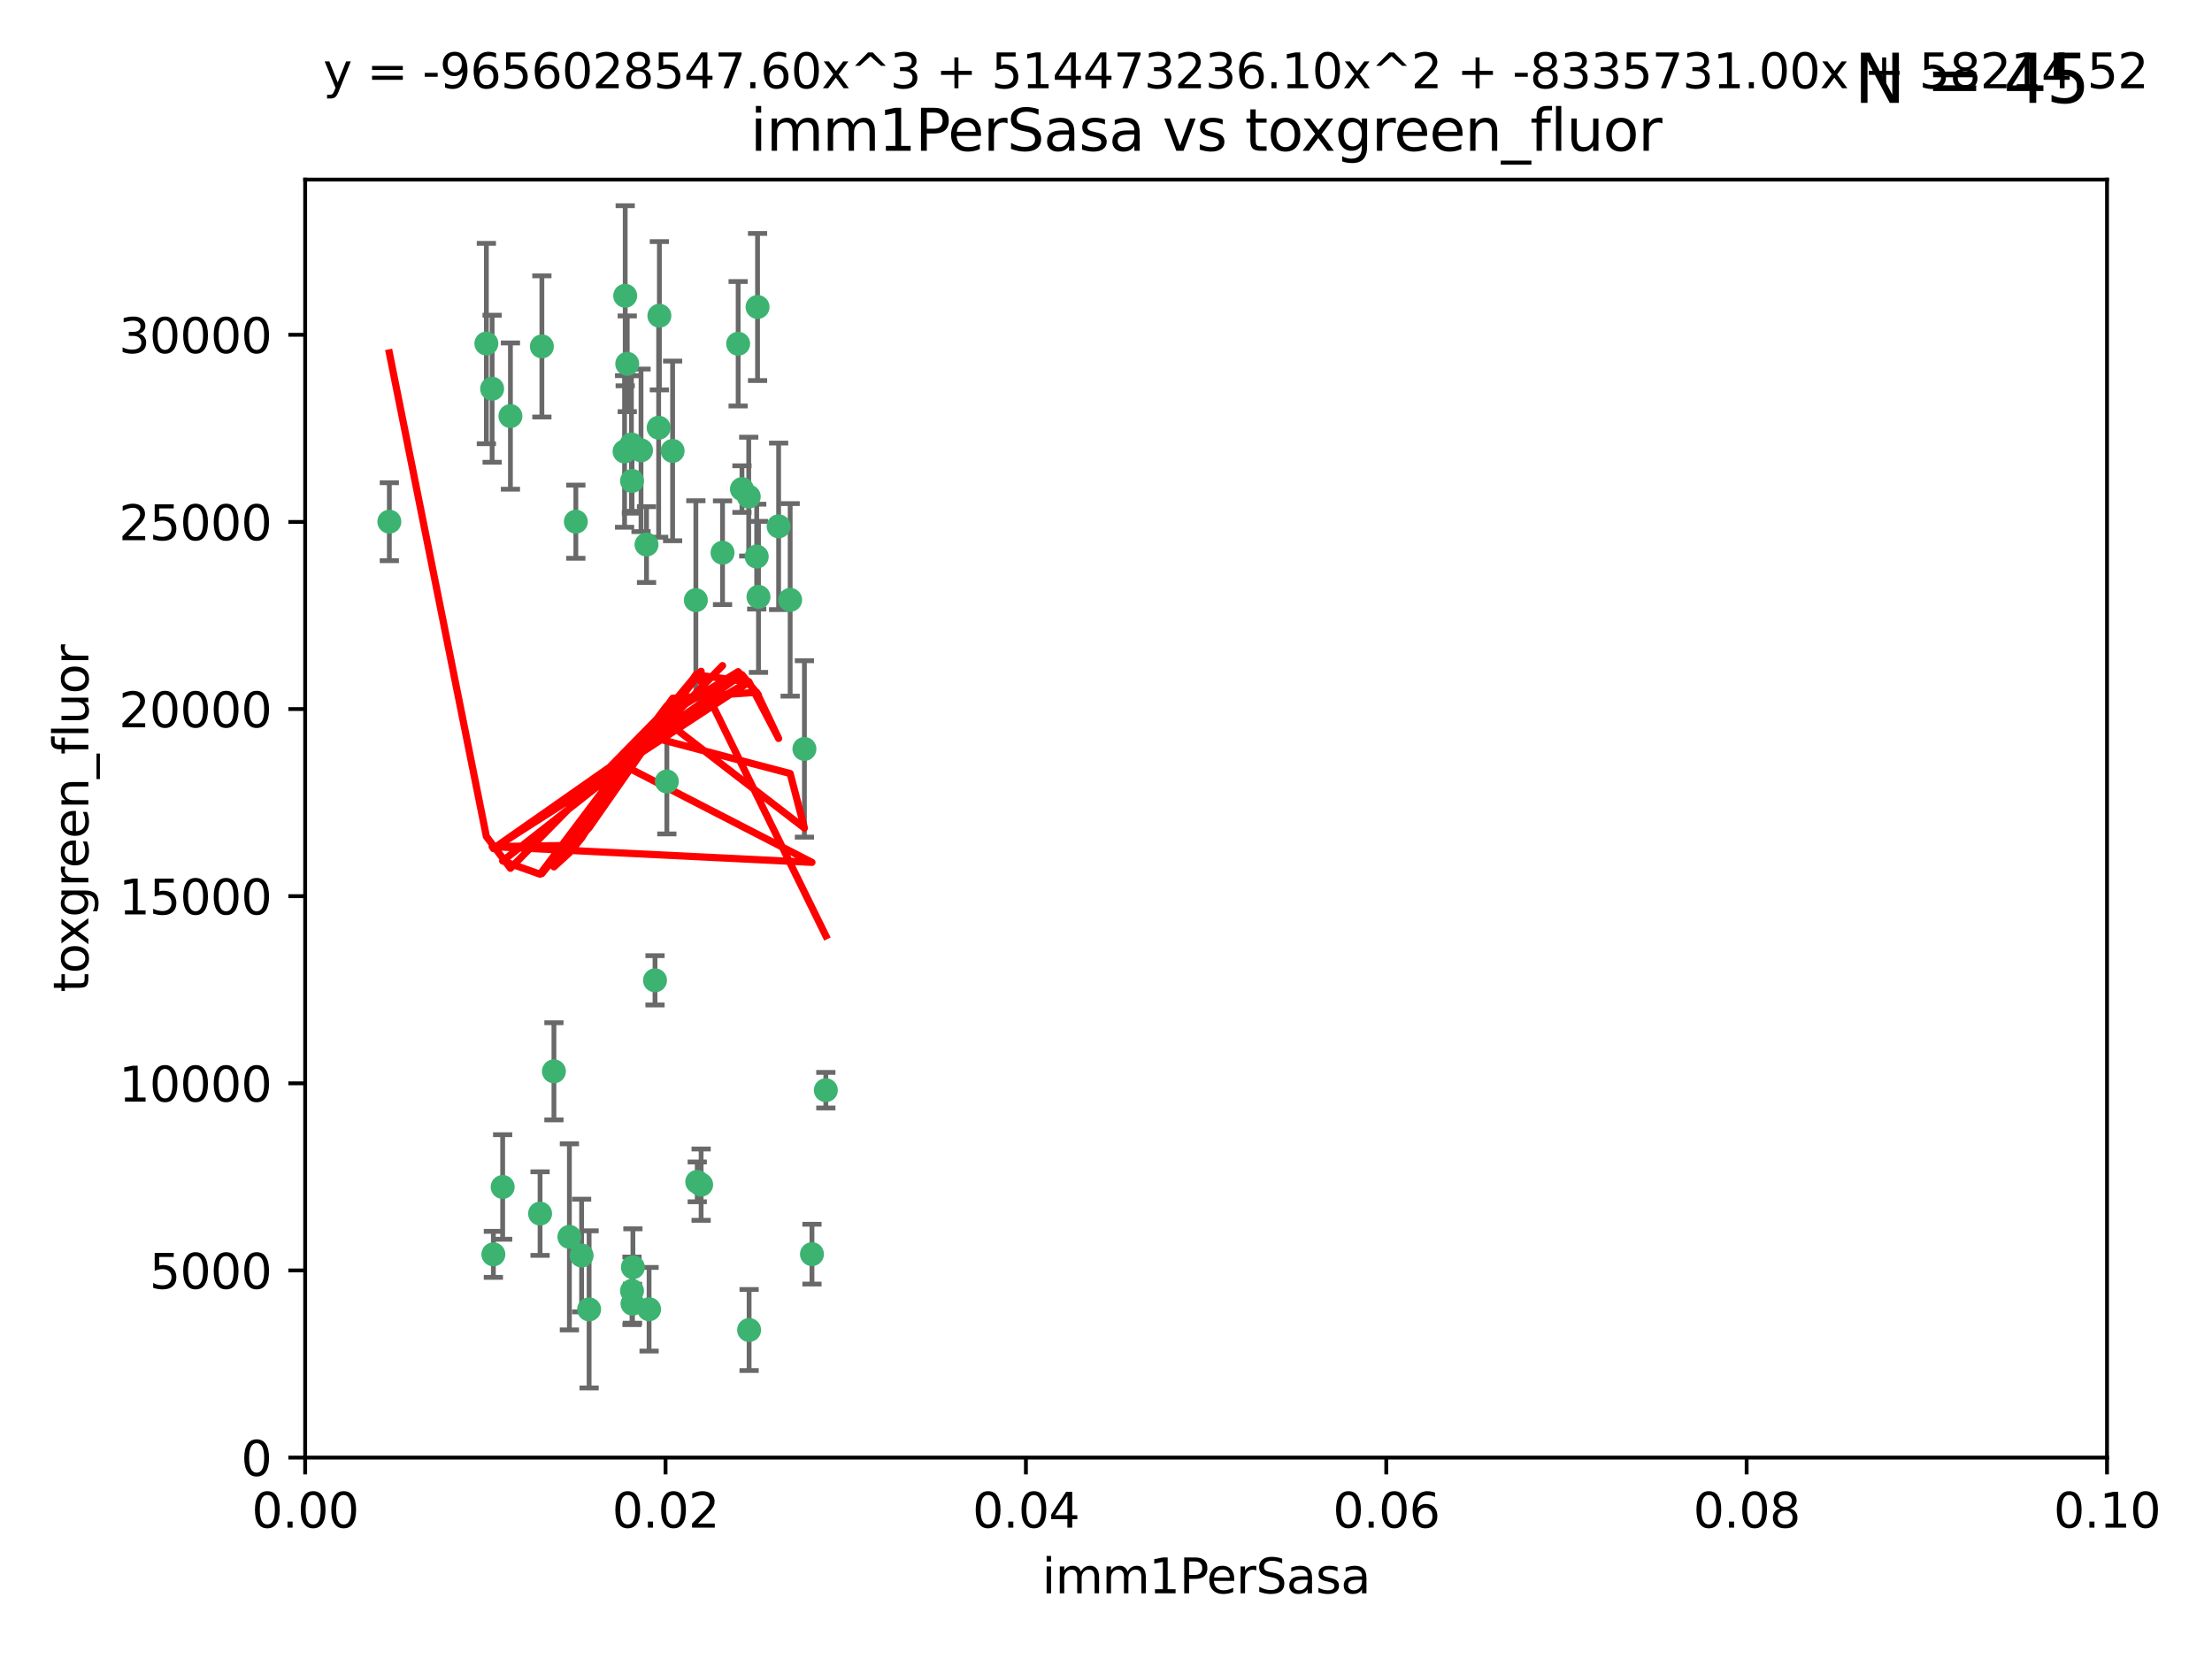 <?xml version="1.0" encoding="utf-8" standalone="no"?>
<!DOCTYPE svg PUBLIC "-//W3C//DTD SVG 1.1//EN"
  "http://www.w3.org/Graphics/SVG/1.1/DTD/svg11.dtd">
<svg xmlns:xlink="http://www.w3.org/1999/xlink" width="460.8pt" height="345.6pt" viewBox="0 0 460.8 345.6" xmlns="http://www.w3.org/2000/svg" version="1.1">
 <defs>
  <style type="text/css">*{stroke-linejoin: round; stroke-linecap: butt}</style>
 </defs>
 <g id="figure_1">
  <g id="patch_1">
   <path d="M 0 345.6 
L 460.8 345.6 
L 460.8 0 
L 0 0 
z
" style="fill: #ffffff"/>
  </g>
  <g id="axes_1">
   <g id="patch_2">
    <path d="M 63.571 303.64 
L 438.93 303.64 
L 438.93 37.411 
L 63.571 37.411 
z
" style="fill: #ffffff"/>
   </g>
   <g id="PathCollection_1">
    <defs>
     <path id="mc509706e00" d="M 0 1.118 
C 0.297 1.118 0.581 1 0.791 0.791 
C 1 0.581 1.118 0.297 1.118 0 
C 1.118 -0.297 1 -0.581 0.791 -0.791 
C 0.581 -1 0.297 -1.118 0 -1.118 
C -0.297 -1.118 -0.581 -1 -0.791 -0.791 
C -1 -0.581 -1.118 -0.297 -1.118 0 
C -1.118 0.297 -1 0.581 -0.791 0.791 
C -0.581 1 -0.297 1.118 0 1.118 
z
" style="stroke: #3cb371"/>
    </defs>
    <g clip-path="url(#pdea3bc3c96)">
     <use xlink:href="#mc509706e00" x="81.107" y="108.677" style="fill: #3cb371; stroke: #3cb371"/>
     <use xlink:href="#mc509706e00" x="101.319" y="71.562" style="fill: #3cb371; stroke: #3cb371"/>
     <use xlink:href="#mc509706e00" x="106.332" y="86.676" style="fill: #3cb371; stroke: #3cb371"/>
     <use xlink:href="#mc509706e00" x="137.211" y="89.097" style="fill: #3cb371; stroke: #3cb371"/>
     <use xlink:href="#mc509706e00" x="119.957" y="108.676" style="fill: #3cb371; stroke: #3cb371"/>
     <use xlink:href="#mc509706e00" x="102.518" y="80.98" style="fill: #3cb371; stroke: #3cb371"/>
     <use xlink:href="#mc509706e00" x="169.147" y="261.259" style="fill: #3cb371; stroke: #3cb371"/>
     <use xlink:href="#mc509706e00" x="130.666" y="75.786" style="fill: #3cb371; stroke: #3cb371"/>
     <use xlink:href="#mc509706e00" x="112.885" y="72.167" style="fill: #3cb371; stroke: #3cb371"/>
     <use xlink:href="#mc509706e00" x="130.11" y="94.046" style="fill: #3cb371; stroke: #3cb371"/>
     <use xlink:href="#mc509706e00" x="137.361" y="65.773" style="fill: #3cb371; stroke: #3cb371"/>
     <use xlink:href="#mc509706e00" x="167.576" y="156.019" style="fill: #3cb371; stroke: #3cb371"/>
     <use xlink:href="#mc509706e00" x="164.607" y="124.965" style="fill: #3cb371; stroke: #3cb371"/>
     <use xlink:href="#mc509706e00" x="134.683" y="113.441" style="fill: #3cb371; stroke: #3cb371"/>
     <use xlink:href="#mc509706e00" x="140.118" y="93.933" style="fill: #3cb371; stroke: #3cb371"/>
     <use xlink:href="#mc509706e00" x="157.637" y="115.953" style="fill: #3cb371; stroke: #3cb371"/>
     <use xlink:href="#mc509706e00" x="162.201" y="109.646" style="fill: #3cb371; stroke: #3cb371"/>
     <use xlink:href="#mc509706e00" x="155.975" y="103.453" style="fill: #3cb371; stroke: #3cb371"/>
     <use xlink:href="#mc509706e00" x="133.537" y="93.812" style="fill: #3cb371; stroke: #3cb371"/>
     <use xlink:href="#mc509706e00" x="131.665" y="100.184" style="fill: #3cb371; stroke: #3cb371"/>
     <use xlink:href="#mc509706e00" x="131.536" y="92.588" style="fill: #3cb371; stroke: #3cb371"/>
     <use xlink:href="#mc509706e00" x="102.779" y="261.303" style="fill: #3cb371; stroke: #3cb371"/>
     <use xlink:href="#mc509706e00" x="154.563" y="101.886" style="fill: #3cb371; stroke: #3cb371"/>
     <use xlink:href="#mc509706e00" x="158.007" y="124.337" style="fill: #3cb371; stroke: #3cb371"/>
     <use xlink:href="#mc509706e00" x="157.812" y="63.953" style="fill: #3cb371; stroke: #3cb371"/>
     <use xlink:href="#mc509706e00" x="153.769" y="71.61" style="fill: #3cb371; stroke: #3cb371"/>
     <use xlink:href="#mc509706e00" x="136.451" y="204.22" style="fill: #3cb371; stroke: #3cb371"/>
     <use xlink:href="#mc509706e00" x="146.058" y="246.787" style="fill: #3cb371; stroke: #3cb371"/>
     <use xlink:href="#mc509706e00" x="130.241" y="61.614" style="fill: #3cb371; stroke: #3cb371"/>
     <use xlink:href="#mc509706e00" x="138.918" y="162.792" style="fill: #3cb371; stroke: #3cb371"/>
     <use xlink:href="#mc509706e00" x="112.506" y="252.814" style="fill: #3cb371; stroke: #3cb371"/>
     <use xlink:href="#mc509706e00" x="104.714" y="247.267" style="fill: #3cb371; stroke: #3cb371"/>
     <use xlink:href="#mc509706e00" x="131.656" y="268.906" style="fill: #3cb371; stroke: #3cb371"/>
     <use xlink:href="#mc509706e00" x="131.847" y="263.993" style="fill: #3cb371; stroke: #3cb371"/>
     <use xlink:href="#mc509706e00" x="150.516" y="115.142" style="fill: #3cb371; stroke: #3cb371"/>
     <use xlink:href="#mc509706e00" x="131.762" y="271.584" style="fill: #3cb371; stroke: #3cb371"/>
     <use xlink:href="#mc509706e00" x="156.053" y="277.063" style="fill: #3cb371; stroke: #3cb371"/>
     <use xlink:href="#mc509706e00" x="144.959" y="125.024" style="fill: #3cb371; stroke: #3cb371"/>
     <use xlink:href="#mc509706e00" x="122.722" y="272.768" style="fill: #3cb371; stroke: #3cb371"/>
     <use xlink:href="#mc509706e00" x="115.394" y="223.176" style="fill: #3cb371; stroke: #3cb371"/>
     <use xlink:href="#mc509706e00" x="118.616" y="257.661" style="fill: #3cb371; stroke: #3cb371"/>
     <use xlink:href="#mc509706e00" x="121.161" y="261.551" style="fill: #3cb371; stroke: #3cb371"/>
     <use xlink:href="#mc509706e00" x="135.215" y="272.741" style="fill: #3cb371; stroke: #3cb371"/>
     <use xlink:href="#mc509706e00" x="145.249" y="246.204" style="fill: #3cb371; stroke: #3cb371"/>
     <use xlink:href="#mc509706e00" x="172.037" y="227.107" style="fill: #3cb371; stroke: #3cb371"/>
    </g>
   </g>
   <g id="matplotlib.axis_1">
    <g id="xtick_1">
     <g id="line2d_1">
      <defs>
       <path id="m3b7007a8bf" d="M 0 0 
L 0 3.5 
" style="stroke: #000000; stroke-width: 0.8"/>
      </defs>
      <g>
       <use xlink:href="#m3b7007a8bf" x="63.571" y="303.64" style="stroke: #000000; stroke-width: 0.8"/>
      </g>
     </g>
     <g id="text_1">
      <!-- 0.00 -->
      <g transform="translate(52.438 318.238)scale(0.1 -0.1)">
       <defs>
        <path id="DejaVuSans-30" d="M 2034 4250 
Q 1547 4250 1301 3770 
Q 1056 3291 1056 2328 
Q 1056 1369 1301 889 
Q 1547 409 2034 409 
Q 2525 409 2770 889 
Q 3016 1369 3016 2328 
Q 3016 3291 2770 3770 
Q 2525 4250 2034 4250 
z
M 2034 4750 
Q 2819 4750 3233 4129 
Q 3647 3509 3647 2328 
Q 3647 1150 3233 529 
Q 2819 -91 2034 -91 
Q 1250 -91 836 529 
Q 422 1150 422 2328 
Q 422 3509 836 4129 
Q 1250 4750 2034 4750 
z
" transform="scale(0.016)"/>
        <path id="DejaVuSans-2e" d="M 684 794 
L 1344 794 
L 1344 0 
L 684 0 
L 684 794 
z
" transform="scale(0.016)"/>
       </defs>
       <use xlink:href="#DejaVuSans-30"/>
       <use xlink:href="#DejaVuSans-2e" x="63.623"/>
       <use xlink:href="#DejaVuSans-30" x="95.41"/>
       <use xlink:href="#DejaVuSans-30" x="159.033"/>
      </g>
     </g>
    </g>
    <g id="xtick_2">
     <g id="line2d_2">
      <g>
       <use xlink:href="#m3b7007a8bf" x="138.643" y="303.64" style="stroke: #000000; stroke-width: 0.8"/>
      </g>
     </g>
     <g id="text_2">
      <!-- 0.02 -->
      <g transform="translate(127.51 318.238)scale(0.1 -0.1)">
       <defs>
        <path id="DejaVuSans-32" d="M 1228 531 
L 3431 531 
L 3431 0 
L 469 0 
L 469 531 
Q 828 903 1448 1529 
Q 2069 2156 2228 2338 
Q 2531 2678 2651 2914 
Q 2772 3150 2772 3378 
Q 2772 3750 2511 3984 
Q 2250 4219 1831 4219 
Q 1534 4219 1204 4116 
Q 875 4013 500 3803 
L 500 4441 
Q 881 4594 1212 4672 
Q 1544 4750 1819 4750 
Q 2544 4750 2975 4387 
Q 3406 4025 3406 3419 
Q 3406 3131 3298 2873 
Q 3191 2616 2906 2266 
Q 2828 2175 2409 1742 
Q 1991 1309 1228 531 
z
" transform="scale(0.016)"/>
       </defs>
       <use xlink:href="#DejaVuSans-30"/>
       <use xlink:href="#DejaVuSans-2e" x="63.623"/>
       <use xlink:href="#DejaVuSans-30" x="95.41"/>
       <use xlink:href="#DejaVuSans-32" x="159.033"/>
      </g>
     </g>
    </g>
    <g id="xtick_3">
     <g id="line2d_3">
      <g>
       <use xlink:href="#m3b7007a8bf" x="213.715" y="303.64" style="stroke: #000000; stroke-width: 0.8"/>
      </g>
     </g>
     <g id="text_3">
      <!-- 0.04 -->
      <g transform="translate(202.582 318.238)scale(0.1 -0.1)">
       <defs>
        <path id="DejaVuSans-34" d="M 2419 4116 
L 825 1625 
L 2419 1625 
L 2419 4116 
z
M 2253 4666 
L 3047 4666 
L 3047 1625 
L 3713 1625 
L 3713 1100 
L 3047 1100 
L 3047 0 
L 2419 0 
L 2419 1100 
L 313 1100 
L 313 1709 
L 2253 4666 
z
" transform="scale(0.016)"/>
       </defs>
       <use xlink:href="#DejaVuSans-30"/>
       <use xlink:href="#DejaVuSans-2e" x="63.623"/>
       <use xlink:href="#DejaVuSans-30" x="95.41"/>
       <use xlink:href="#DejaVuSans-34" x="159.033"/>
      </g>
     </g>
    </g>
    <g id="xtick_4">
     <g id="line2d_4">
      <g>
       <use xlink:href="#m3b7007a8bf" x="288.786" y="303.64" style="stroke: #000000; stroke-width: 0.8"/>
      </g>
     </g>
     <g id="text_4">
      <!-- 0.06 -->
      <g transform="translate(277.654 318.238)scale(0.1 -0.1)">
       <defs>
        <path id="DejaVuSans-36" d="M 2113 2584 
Q 1688 2584 1439 2293 
Q 1191 2003 1191 1497 
Q 1191 994 1439 701 
Q 1688 409 2113 409 
Q 2538 409 2786 701 
Q 3034 994 3034 1497 
Q 3034 2003 2786 2293 
Q 2538 2584 2113 2584 
z
M 3366 4563 
L 3366 3988 
Q 3128 4100 2886 4159 
Q 2644 4219 2406 4219 
Q 1781 4219 1451 3797 
Q 1122 3375 1075 2522 
Q 1259 2794 1537 2939 
Q 1816 3084 2150 3084 
Q 2853 3084 3261 2657 
Q 3669 2231 3669 1497 
Q 3669 778 3244 343 
Q 2819 -91 2113 -91 
Q 1303 -91 875 529 
Q 447 1150 447 2328 
Q 447 3434 972 4092 
Q 1497 4750 2381 4750 
Q 2619 4750 2861 4703 
Q 3103 4656 3366 4563 
z
" transform="scale(0.016)"/>
       </defs>
       <use xlink:href="#DejaVuSans-30"/>
       <use xlink:href="#DejaVuSans-2e" x="63.623"/>
       <use xlink:href="#DejaVuSans-30" x="95.41"/>
       <use xlink:href="#DejaVuSans-36" x="159.033"/>
      </g>
     </g>
    </g>
    <g id="xtick_5">
     <g id="line2d_5">
      <g>
       <use xlink:href="#m3b7007a8bf" x="363.858" y="303.64" style="stroke: #000000; stroke-width: 0.8"/>
      </g>
     </g>
     <g id="text_5">
      <!-- 0.08 -->
      <g transform="translate(352.725 318.238)scale(0.1 -0.1)">
       <defs>
        <path id="DejaVuSans-38" d="M 2034 2216 
Q 1584 2216 1326 1975 
Q 1069 1734 1069 1313 
Q 1069 891 1326 650 
Q 1584 409 2034 409 
Q 2484 409 2743 651 
Q 3003 894 3003 1313 
Q 3003 1734 2745 1975 
Q 2488 2216 2034 2216 
z
M 1403 2484 
Q 997 2584 770 2862 
Q 544 3141 544 3541 
Q 544 4100 942 4425 
Q 1341 4750 2034 4750 
Q 2731 4750 3128 4425 
Q 3525 4100 3525 3541 
Q 3525 3141 3298 2862 
Q 3072 2584 2669 2484 
Q 3125 2378 3379 2068 
Q 3634 1759 3634 1313 
Q 3634 634 3220 271 
Q 2806 -91 2034 -91 
Q 1263 -91 848 271 
Q 434 634 434 1313 
Q 434 1759 690 2068 
Q 947 2378 1403 2484 
z
M 1172 3481 
Q 1172 3119 1398 2916 
Q 1625 2713 2034 2713 
Q 2441 2713 2670 2916 
Q 2900 3119 2900 3481 
Q 2900 3844 2670 4047 
Q 2441 4250 2034 4250 
Q 1625 4250 1398 4047 
Q 1172 3844 1172 3481 
z
" transform="scale(0.016)"/>
       </defs>
       <use xlink:href="#DejaVuSans-30"/>
       <use xlink:href="#DejaVuSans-2e" x="63.623"/>
       <use xlink:href="#DejaVuSans-30" x="95.41"/>
       <use xlink:href="#DejaVuSans-38" x="159.033"/>
      </g>
     </g>
    </g>
    <g id="xtick_6">
     <g id="line2d_6">
      <g>
       <use xlink:href="#m3b7007a8bf" x="438.93" y="303.64" style="stroke: #000000; stroke-width: 0.8"/>
      </g>
     </g>
     <g id="text_6">
      <!-- 0.10 -->
      <g transform="translate(427.797 318.238)scale(0.1 -0.1)">
       <defs>
        <path id="DejaVuSans-31" d="M 794 531 
L 1825 531 
L 1825 4091 
L 703 3866 
L 703 4441 
L 1819 4666 
L 2450 4666 
L 2450 531 
L 3481 531 
L 3481 0 
L 794 0 
L 794 531 
z
" transform="scale(0.016)"/>
       </defs>
       <use xlink:href="#DejaVuSans-30"/>
       <use xlink:href="#DejaVuSans-2e" x="63.623"/>
       <use xlink:href="#DejaVuSans-31" x="95.41"/>
       <use xlink:href="#DejaVuSans-30" x="159.033"/>
      </g>
     </g>
    </g>
    <g id="text_7">
     <!-- imm1PerSasa -->
     <g transform="translate(217.067 331.917)scale(0.1 -0.1)">
      <defs>
       <path id="DejaVuSans-69" d="M 603 3500 
L 1178 3500 
L 1178 0 
L 603 0 
L 603 3500 
z
M 603 4863 
L 1178 4863 
L 1178 4134 
L 603 4134 
L 603 4863 
z
" transform="scale(0.016)"/>
       <path id="DejaVuSans-6d" d="M 3328 2828 
Q 3544 3216 3844 3400 
Q 4144 3584 4550 3584 
Q 5097 3584 5394 3201 
Q 5691 2819 5691 2113 
L 5691 0 
L 5113 0 
L 5113 2094 
Q 5113 2597 4934 2840 
Q 4756 3084 4391 3084 
Q 3944 3084 3684 2787 
Q 3425 2491 3425 1978 
L 3425 0 
L 2847 0 
L 2847 2094 
Q 2847 2600 2669 2842 
Q 2491 3084 2119 3084 
Q 1678 3084 1418 2786 
Q 1159 2488 1159 1978 
L 1159 0 
L 581 0 
L 581 3500 
L 1159 3500 
L 1159 2956 
Q 1356 3278 1631 3431 
Q 1906 3584 2284 3584 
Q 2666 3584 2933 3390 
Q 3200 3197 3328 2828 
z
" transform="scale(0.016)"/>
       <path id="DejaVuSans-50" d="M 1259 4147 
L 1259 2394 
L 2053 2394 
Q 2494 2394 2734 2622 
Q 2975 2850 2975 3272 
Q 2975 3691 2734 3919 
Q 2494 4147 2053 4147 
L 1259 4147 
z
M 628 4666 
L 2053 4666 
Q 2838 4666 3239 4311 
Q 3641 3956 3641 3272 
Q 3641 2581 3239 2228 
Q 2838 1875 2053 1875 
L 1259 1875 
L 1259 0 
L 628 0 
L 628 4666 
z
" transform="scale(0.016)"/>
       <path id="DejaVuSans-65" d="M 3597 1894 
L 3597 1613 
L 953 1613 
Q 991 1019 1311 708 
Q 1631 397 2203 397 
Q 2534 397 2845 478 
Q 3156 559 3463 722 
L 3463 178 
Q 3153 47 2828 -22 
Q 2503 -91 2169 -91 
Q 1331 -91 842 396 
Q 353 884 353 1716 
Q 353 2575 817 3079 
Q 1281 3584 2069 3584 
Q 2775 3584 3186 3129 
Q 3597 2675 3597 1894 
z
M 3022 2063 
Q 3016 2534 2758 2815 
Q 2500 3097 2075 3097 
Q 1594 3097 1305 2825 
Q 1016 2553 972 2059 
L 3022 2063 
z
" transform="scale(0.016)"/>
       <path id="DejaVuSans-72" d="M 2631 2963 
Q 2534 3019 2420 3045 
Q 2306 3072 2169 3072 
Q 1681 3072 1420 2755 
Q 1159 2438 1159 1844 
L 1159 0 
L 581 0 
L 581 3500 
L 1159 3500 
L 1159 2956 
Q 1341 3275 1631 3429 
Q 1922 3584 2338 3584 
Q 2397 3584 2469 3576 
Q 2541 3569 2628 3553 
L 2631 2963 
z
" transform="scale(0.016)"/>
       <path id="DejaVuSans-53" d="M 3425 4513 
L 3425 3897 
Q 3066 4069 2747 4153 
Q 2428 4238 2131 4238 
Q 1616 4238 1336 4038 
Q 1056 3838 1056 3469 
Q 1056 3159 1242 3001 
Q 1428 2844 1947 2747 
L 2328 2669 
Q 3034 2534 3370 2195 
Q 3706 1856 3706 1288 
Q 3706 609 3251 259 
Q 2797 -91 1919 -91 
Q 1588 -91 1214 -16 
Q 841 59 441 206 
L 441 856 
Q 825 641 1194 531 
Q 1563 422 1919 422 
Q 2459 422 2753 634 
Q 3047 847 3047 1241 
Q 3047 1584 2836 1778 
Q 2625 1972 2144 2069 
L 1759 2144 
Q 1053 2284 737 2584 
Q 422 2884 422 3419 
Q 422 4038 858 4394 
Q 1294 4750 2059 4750 
Q 2388 4750 2728 4690 
Q 3069 4631 3425 4513 
z
" transform="scale(0.016)"/>
       <path id="DejaVuSans-61" d="M 2194 1759 
Q 1497 1759 1228 1600 
Q 959 1441 959 1056 
Q 959 750 1161 570 
Q 1363 391 1709 391 
Q 2188 391 2477 730 
Q 2766 1069 2766 1631 
L 2766 1759 
L 2194 1759 
z
M 3341 1997 
L 3341 0 
L 2766 0 
L 2766 531 
Q 2569 213 2275 61 
Q 1981 -91 1556 -91 
Q 1019 -91 701 211 
Q 384 513 384 1019 
Q 384 1609 779 1909 
Q 1175 2209 1959 2209 
L 2766 2209 
L 2766 2266 
Q 2766 2663 2505 2880 
Q 2244 3097 1772 3097 
Q 1472 3097 1187 3025 
Q 903 2953 641 2809 
L 641 3341 
Q 956 3463 1253 3523 
Q 1550 3584 1831 3584 
Q 2591 3584 2966 3190 
Q 3341 2797 3341 1997 
z
" transform="scale(0.016)"/>
       <path id="DejaVuSans-73" d="M 2834 3397 
L 2834 2853 
Q 2591 2978 2328 3040 
Q 2066 3103 1784 3103 
Q 1356 3103 1142 2972 
Q 928 2841 928 2578 
Q 928 2378 1081 2264 
Q 1234 2150 1697 2047 
L 1894 2003 
Q 2506 1872 2764 1633 
Q 3022 1394 3022 966 
Q 3022 478 2636 193 
Q 2250 -91 1575 -91 
Q 1294 -91 989 -36 
Q 684 19 347 128 
L 347 722 
Q 666 556 975 473 
Q 1284 391 1588 391 
Q 1994 391 2212 530 
Q 2431 669 2431 922 
Q 2431 1156 2273 1281 
Q 2116 1406 1581 1522 
L 1381 1569 
Q 847 1681 609 1914 
Q 372 2147 372 2553 
Q 372 3047 722 3315 
Q 1072 3584 1716 3584 
Q 2034 3584 2315 3537 
Q 2597 3491 2834 3397 
z
" transform="scale(0.016)"/>
      </defs>
      <use xlink:href="#DejaVuSans-69"/>
      <use xlink:href="#DejaVuSans-6d" x="27.783"/>
      <use xlink:href="#DejaVuSans-6d" x="125.195"/>
      <use xlink:href="#DejaVuSans-31" x="222.607"/>
      <use xlink:href="#DejaVuSans-50" x="286.23"/>
      <use xlink:href="#DejaVuSans-65" x="342.908"/>
      <use xlink:href="#DejaVuSans-72" x="404.432"/>
      <use xlink:href="#DejaVuSans-53" x="445.545"/>
      <use xlink:href="#DejaVuSans-61" x="509.021"/>
      <use xlink:href="#DejaVuSans-73" x="570.301"/>
      <use xlink:href="#DejaVuSans-61" x="622.4"/>
     </g>
    </g>
   </g>
   <g id="matplotlib.axis_2">
    <g id="ytick_1">
     <g id="line2d_7">
      <defs>
       <path id="m8b57cb78bd" d="M 0 0 
L -3.5 0 
" style="stroke: #000000; stroke-width: 0.8"/>
      </defs>
      <g>
       <use xlink:href="#m8b57cb78bd" x="63.571" y="303.64" style="stroke: #000000; stroke-width: 0.8"/>
      </g>
     </g>
     <g id="text_8">
      <!-- 0 -->
      <g transform="translate(50.209 307.439)scale(0.1 -0.1)">
       <use xlink:href="#DejaVuSans-30"/>
      </g>
     </g>
    </g>
    <g id="ytick_2">
     <g id="line2d_8">
      <g>
       <use xlink:href="#m8b57cb78bd" x="63.571" y="264.657" style="stroke: #000000; stroke-width: 0.8"/>
      </g>
     </g>
     <g id="text_9">
      <!-- 5000 -->
      <g transform="translate(31.121 268.457)scale(0.1 -0.1)">
       <defs>
        <path id="DejaVuSans-35" d="M 691 4666 
L 3169 4666 
L 3169 4134 
L 1269 4134 
L 1269 2991 
Q 1406 3038 1543 3061 
Q 1681 3084 1819 3084 
Q 2600 3084 3056 2656 
Q 3513 2228 3513 1497 
Q 3513 744 3044 326 
Q 2575 -91 1722 -91 
Q 1428 -91 1123 -41 
Q 819 9 494 109 
L 494 744 
Q 775 591 1075 516 
Q 1375 441 1709 441 
Q 2250 441 2565 725 
Q 2881 1009 2881 1497 
Q 2881 1984 2565 2268 
Q 2250 2553 1709 2553 
Q 1456 2553 1204 2497 
Q 953 2441 691 2322 
L 691 4666 
z
" transform="scale(0.016)"/>
       </defs>
       <use xlink:href="#DejaVuSans-35"/>
       <use xlink:href="#DejaVuSans-30" x="63.623"/>
       <use xlink:href="#DejaVuSans-30" x="127.246"/>
       <use xlink:href="#DejaVuSans-30" x="190.869"/>
      </g>
     </g>
    </g>
    <g id="ytick_3">
     <g id="line2d_9">
      <g>
       <use xlink:href="#m8b57cb78bd" x="63.571" y="225.675" style="stroke: #000000; stroke-width: 0.8"/>
      </g>
     </g>
     <g id="text_10">
      <!-- 10000 -->
      <g transform="translate(24.759 229.474)scale(0.1 -0.1)">
       <use xlink:href="#DejaVuSans-31"/>
       <use xlink:href="#DejaVuSans-30" x="63.623"/>
       <use xlink:href="#DejaVuSans-30" x="127.246"/>
       <use xlink:href="#DejaVuSans-30" x="190.869"/>
       <use xlink:href="#DejaVuSans-30" x="254.492"/>
      </g>
     </g>
    </g>
    <g id="ytick_4">
     <g id="line2d_10">
      <g>
       <use xlink:href="#m8b57cb78bd" x="63.571" y="186.692" style="stroke: #000000; stroke-width: 0.8"/>
      </g>
     </g>
     <g id="text_11">
      <!-- 15000 -->
      <g transform="translate(24.759 190.492)scale(0.1 -0.1)">
       <use xlink:href="#DejaVuSans-31"/>
       <use xlink:href="#DejaVuSans-35" x="63.623"/>
       <use xlink:href="#DejaVuSans-30" x="127.246"/>
       <use xlink:href="#DejaVuSans-30" x="190.869"/>
       <use xlink:href="#DejaVuSans-30" x="254.492"/>
      </g>
     </g>
    </g>
    <g id="ytick_5">
     <g id="line2d_11">
      <g>
       <use xlink:href="#m8b57cb78bd" x="63.571" y="147.71" style="stroke: #000000; stroke-width: 0.8"/>
      </g>
     </g>
     <g id="text_12">
      <!-- 20000 -->
      <g transform="translate(24.759 151.509)scale(0.1 -0.1)">
       <use xlink:href="#DejaVuSans-32"/>
       <use xlink:href="#DejaVuSans-30" x="63.623"/>
       <use xlink:href="#DejaVuSans-30" x="127.246"/>
       <use xlink:href="#DejaVuSans-30" x="190.869"/>
       <use xlink:href="#DejaVuSans-30" x="254.492"/>
      </g>
     </g>
    </g>
    <g id="ytick_6">
     <g id="line2d_12">
      <g>
       <use xlink:href="#m8b57cb78bd" x="63.571" y="108.727" style="stroke: #000000; stroke-width: 0.8"/>
      </g>
     </g>
     <g id="text_13">
      <!-- 25000 -->
      <g transform="translate(24.759 112.527)scale(0.1 -0.1)">
       <use xlink:href="#DejaVuSans-32"/>
       <use xlink:href="#DejaVuSans-35" x="63.623"/>
       <use xlink:href="#DejaVuSans-30" x="127.246"/>
       <use xlink:href="#DejaVuSans-30" x="190.869"/>
       <use xlink:href="#DejaVuSans-30" x="254.492"/>
      </g>
     </g>
    </g>
    <g id="ytick_7">
     <g id="line2d_13">
      <g>
       <use xlink:href="#m8b57cb78bd" x="63.571" y="69.745" style="stroke: #000000; stroke-width: 0.8"/>
      </g>
     </g>
     <g id="text_14">
      <!-- 30000 -->
      <g transform="translate(24.759 73.544)scale(0.1 -0.1)">
       <defs>
        <path id="DejaVuSans-33" d="M 2597 2516 
Q 3050 2419 3304 2112 
Q 3559 1806 3559 1356 
Q 3559 666 3084 287 
Q 2609 -91 1734 -91 
Q 1441 -91 1130 -33 
Q 819 25 488 141 
L 488 750 
Q 750 597 1062 519 
Q 1375 441 1716 441 
Q 2309 441 2620 675 
Q 2931 909 2931 1356 
Q 2931 1769 2642 2001 
Q 2353 2234 1838 2234 
L 1294 2234 
L 1294 2753 
L 1863 2753 
Q 2328 2753 2575 2939 
Q 2822 3125 2822 3475 
Q 2822 3834 2567 4026 
Q 2313 4219 1838 4219 
Q 1578 4219 1281 4162 
Q 984 4106 628 3988 
L 628 4550 
Q 988 4650 1302 4700 
Q 1616 4750 1894 4750 
Q 2613 4750 3031 4423 
Q 3450 4097 3450 3541 
Q 3450 3153 3228 2886 
Q 3006 2619 2597 2516 
z
" transform="scale(0.016)"/>
       </defs>
       <use xlink:href="#DejaVuSans-33"/>
       <use xlink:href="#DejaVuSans-30" x="63.623"/>
       <use xlink:href="#DejaVuSans-30" x="127.246"/>
       <use xlink:href="#DejaVuSans-30" x="190.869"/>
       <use xlink:href="#DejaVuSans-30" x="254.492"/>
      </g>
     </g>
    </g>
    <g id="text_15">
     <!-- toxgreen_fluor -->
     <g transform="translate(18.401 206.72)rotate(-90)scale(0.1 -0.1)">
      <defs>
       <path id="DejaVuSans-74" d="M 1172 4494 
L 1172 3500 
L 2356 3500 
L 2356 3053 
L 1172 3053 
L 1172 1153 
Q 1172 725 1289 603 
Q 1406 481 1766 481 
L 2356 481 
L 2356 0 
L 1766 0 
Q 1100 0 847 248 
Q 594 497 594 1153 
L 594 3053 
L 172 3053 
L 172 3500 
L 594 3500 
L 594 4494 
L 1172 4494 
z
" transform="scale(0.016)"/>
       <path id="DejaVuSans-6f" d="M 1959 3097 
Q 1497 3097 1228 2736 
Q 959 2375 959 1747 
Q 959 1119 1226 758 
Q 1494 397 1959 397 
Q 2419 397 2687 759 
Q 2956 1122 2956 1747 
Q 2956 2369 2687 2733 
Q 2419 3097 1959 3097 
z
M 1959 3584 
Q 2709 3584 3137 3096 
Q 3566 2609 3566 1747 
Q 3566 888 3137 398 
Q 2709 -91 1959 -91 
Q 1206 -91 779 398 
Q 353 888 353 1747 
Q 353 2609 779 3096 
Q 1206 3584 1959 3584 
z
" transform="scale(0.016)"/>
       <path id="DejaVuSans-78" d="M 3513 3500 
L 2247 1797 
L 3578 0 
L 2900 0 
L 1881 1375 
L 863 0 
L 184 0 
L 1544 1831 
L 300 3500 
L 978 3500 
L 1906 2253 
L 2834 3500 
L 3513 3500 
z
" transform="scale(0.016)"/>
       <path id="DejaVuSans-67" d="M 2906 1791 
Q 2906 2416 2648 2759 
Q 2391 3103 1925 3103 
Q 1463 3103 1205 2759 
Q 947 2416 947 1791 
Q 947 1169 1205 825 
Q 1463 481 1925 481 
Q 2391 481 2648 825 
Q 2906 1169 2906 1791 
z
M 3481 434 
Q 3481 -459 3084 -895 
Q 2688 -1331 1869 -1331 
Q 1566 -1331 1297 -1286 
Q 1028 -1241 775 -1147 
L 775 -588 
Q 1028 -725 1275 -790 
Q 1522 -856 1778 -856 
Q 2344 -856 2625 -561 
Q 2906 -266 2906 331 
L 2906 616 
Q 2728 306 2450 153 
Q 2172 0 1784 0 
Q 1141 0 747 490 
Q 353 981 353 1791 
Q 353 2603 747 3093 
Q 1141 3584 1784 3584 
Q 2172 3584 2450 3431 
Q 2728 3278 2906 2969 
L 2906 3500 
L 3481 3500 
L 3481 434 
z
" transform="scale(0.016)"/>
       <path id="DejaVuSans-6e" d="M 3513 2113 
L 3513 0 
L 2938 0 
L 2938 2094 
Q 2938 2591 2744 2837 
Q 2550 3084 2163 3084 
Q 1697 3084 1428 2787 
Q 1159 2491 1159 1978 
L 1159 0 
L 581 0 
L 581 3500 
L 1159 3500 
L 1159 2956 
Q 1366 3272 1645 3428 
Q 1925 3584 2291 3584 
Q 2894 3584 3203 3211 
Q 3513 2838 3513 2113 
z
" transform="scale(0.016)"/>
       <path id="DejaVuSans-5f" d="M 3263 -1063 
L 3263 -1509 
L -63 -1509 
L -63 -1063 
L 3263 -1063 
z
" transform="scale(0.016)"/>
       <path id="DejaVuSans-66" d="M 2375 4863 
L 2375 4384 
L 1825 4384 
Q 1516 4384 1395 4259 
Q 1275 4134 1275 3809 
L 1275 3500 
L 2222 3500 
L 2222 3053 
L 1275 3053 
L 1275 0 
L 697 0 
L 697 3053 
L 147 3053 
L 147 3500 
L 697 3500 
L 697 3744 
Q 697 4328 969 4595 
Q 1241 4863 1831 4863 
L 2375 4863 
z
" transform="scale(0.016)"/>
       <path id="DejaVuSans-6c" d="M 603 4863 
L 1178 4863 
L 1178 0 
L 603 0 
L 603 4863 
z
" transform="scale(0.016)"/>
       <path id="DejaVuSans-75" d="M 544 1381 
L 544 3500 
L 1119 3500 
L 1119 1403 
Q 1119 906 1312 657 
Q 1506 409 1894 409 
Q 2359 409 2629 706 
Q 2900 1003 2900 1516 
L 2900 3500 
L 3475 3500 
L 3475 0 
L 2900 0 
L 2900 538 
Q 2691 219 2414 64 
Q 2138 -91 1772 -91 
Q 1169 -91 856 284 
Q 544 659 544 1381 
z
M 1991 3584 
L 1991 3584 
z
" transform="scale(0.016)"/>
      </defs>
      <use xlink:href="#DejaVuSans-74"/>
      <use xlink:href="#DejaVuSans-6f" x="39.209"/>
      <use xlink:href="#DejaVuSans-78" x="97.266"/>
      <use xlink:href="#DejaVuSans-67" x="156.445"/>
      <use xlink:href="#DejaVuSans-72" x="219.922"/>
      <use xlink:href="#DejaVuSans-65" x="258.785"/>
      <use xlink:href="#DejaVuSans-65" x="320.309"/>
      <use xlink:href="#DejaVuSans-6e" x="381.832"/>
      <use xlink:href="#DejaVuSans-5f" x="445.211"/>
      <use xlink:href="#DejaVuSans-66" x="495.211"/>
      <use xlink:href="#DejaVuSans-6c" x="530.416"/>
      <use xlink:href="#DejaVuSans-75" x="558.199"/>
      <use xlink:href="#DejaVuSans-6f" x="621.578"/>
      <use xlink:href="#DejaVuSans-72" x="682.76"/>
     </g>
    </g>
   </g>
   <g id="LineCollection_1">
    <path d="M 81.107 116.797 
L 81.107 100.557 
" clip-path="url(#pdea3bc3c96)" style="fill: none; stroke: #696969"/>
    <path d="M 101.319 92.434 
L 101.319 50.691 
" clip-path="url(#pdea3bc3c96)" style="fill: none; stroke: #696969"/>
    <path d="M 106.332 101.908 
L 106.332 71.444 
" clip-path="url(#pdea3bc3c96)" style="fill: none; stroke: #696969"/>
    <path d="M 137.211 111.917 
L 137.211 66.277 
" clip-path="url(#pdea3bc3c96)" style="fill: none; stroke: #696969"/>
    <path d="M 119.957 116.296 
L 119.957 101.057 
" clip-path="url(#pdea3bc3c96)" style="fill: none; stroke: #696969"/>
    <path d="M 102.518 96.292 
L 102.518 65.668 
" clip-path="url(#pdea3bc3c96)" style="fill: none; stroke: #696969"/>
    <path d="M 169.147 267.49 
L 169.147 255.028 
" clip-path="url(#pdea3bc3c96)" style="fill: none; stroke: #696969"/>
    <path d="M 130.666 85.756 
L 130.666 65.815 
" clip-path="url(#pdea3bc3c96)" style="fill: none; stroke: #696969"/>
    <path d="M 112.885 86.871 
L 112.885 57.463 
" clip-path="url(#pdea3bc3c96)" style="fill: none; stroke: #696969"/>
    <path d="M 130.11 109.836 
L 130.11 78.257 
" clip-path="url(#pdea3bc3c96)" style="fill: none; stroke: #696969"/>
    <path d="M 137.361 81.223 
L 137.361 50.323 
" clip-path="url(#pdea3bc3c96)" style="fill: none; stroke: #696969"/>
    <path d="M 167.576 174.39 
L 167.576 137.647 
" clip-path="url(#pdea3bc3c96)" style="fill: none; stroke: #696969"/>
    <path d="M 164.607 145.018 
L 164.607 104.912 
" clip-path="url(#pdea3bc3c96)" style="fill: none; stroke: #696969"/>
    <path d="M 134.683 121.337 
L 134.683 105.546 
" clip-path="url(#pdea3bc3c96)" style="fill: none; stroke: #696969"/>
    <path d="M 140.118 112.649 
L 140.118 75.218 
" clip-path="url(#pdea3bc3c96)" style="fill: none; stroke: #696969"/>
    <path d="M 157.637 126.872 
L 157.637 105.035 
" clip-path="url(#pdea3bc3c96)" style="fill: none; stroke: #696969"/>
    <path d="M 162.201 126.988 
L 162.201 92.305 
" clip-path="url(#pdea3bc3c96)" style="fill: none; stroke: #696969"/>
    <path d="M 155.975 115.826 
L 155.975 91.08 
" clip-path="url(#pdea3bc3c96)" style="fill: none; stroke: #696969"/>
    <path d="M 133.537 110.745 
L 133.537 76.878 
" clip-path="url(#pdea3bc3c96)" style="fill: none; stroke: #696969"/>
    <path d="M 131.665 106.525 
L 131.665 93.844 
" clip-path="url(#pdea3bc3c96)" style="fill: none; stroke: #696969"/>
    <path d="M 131.536 106.902 
L 131.536 78.274 
" clip-path="url(#pdea3bc3c96)" style="fill: none; stroke: #696969"/>
    <path d="M 102.779 266.097 
L 102.779 256.51 
" clip-path="url(#pdea3bc3c96)" style="fill: none; stroke: #696969"/>
    <path d="M 154.563 106.741 
L 154.563 97.032 
" clip-path="url(#pdea3bc3c96)" style="fill: none; stroke: #696969"/>
    <path d="M 158.007 140.07 
L 158.007 108.604 
" clip-path="url(#pdea3bc3c96)" style="fill: none; stroke: #696969"/>
    <path d="M 157.812 79.275 
L 157.812 48.63 
" clip-path="url(#pdea3bc3c96)" style="fill: none; stroke: #696969"/>
    <path d="M 153.769 84.576 
L 153.769 58.645 
" clip-path="url(#pdea3bc3c96)" style="fill: none; stroke: #696969"/>
    <path d="M 136.451 209.352 
L 136.451 199.087 
" clip-path="url(#pdea3bc3c96)" style="fill: none; stroke: #696969"/>
    <path d="M 146.058 254.215 
L 146.058 239.358 
" clip-path="url(#pdea3bc3c96)" style="fill: none; stroke: #696969"/>
    <path d="M 130.241 80.373 
L 130.241 42.855 
" clip-path="url(#pdea3bc3c96)" style="fill: none; stroke: #696969"/>
    <path d="M 138.918 173.718 
L 138.918 151.865 
" clip-path="url(#pdea3bc3c96)" style="fill: none; stroke: #696969"/>
    <path d="M 112.506 261.522 
L 112.506 244.105 
" clip-path="url(#pdea3bc3c96)" style="fill: none; stroke: #696969"/>
    <path d="M 104.714 258.157 
L 104.714 236.377 
" clip-path="url(#pdea3bc3c96)" style="fill: none; stroke: #696969"/>
    <path d="M 131.656 275.94 
L 131.656 261.871 
" clip-path="url(#pdea3bc3c96)" style="fill: none; stroke: #696969"/>
    <path d="M 131.847 272.003 
L 131.847 255.982 
" clip-path="url(#pdea3bc3c96)" style="fill: none; stroke: #696969"/>
    <path d="M 150.516 125.941 
L 150.516 104.342 
" clip-path="url(#pdea3bc3c96)" style="fill: none; stroke: #696969"/>
    <path d="M 131.762 275.64 
L 131.762 267.529 
" clip-path="url(#pdea3bc3c96)" style="fill: none; stroke: #696969"/>
    <path d="M 156.053 285.505 
L 156.053 268.621 
" clip-path="url(#pdea3bc3c96)" style="fill: none; stroke: #696969"/>
    <path d="M 144.959 145.735 
L 144.959 104.312 
" clip-path="url(#pdea3bc3c96)" style="fill: none; stroke: #696969"/>
    <path d="M 122.722 289.135 
L 122.722 256.401 
" clip-path="url(#pdea3bc3c96)" style="fill: none; stroke: #696969"/>
    <path d="M 115.394 233.292 
L 115.394 213.059 
" clip-path="url(#pdea3bc3c96)" style="fill: none; stroke: #696969"/>
    <path d="M 118.616 277.044 
L 118.616 238.278 
" clip-path="url(#pdea3bc3c96)" style="fill: none; stroke: #696969"/>
    <path d="M 121.161 273.286 
L 121.161 249.816 
" clip-path="url(#pdea3bc3c96)" style="fill: none; stroke: #696969"/>
    <path d="M 135.215 281.454 
L 135.215 264.027 
" clip-path="url(#pdea3bc3c96)" style="fill: none; stroke: #696969"/>
    <path d="M 145.249 250.348 
L 145.249 242.06 
" clip-path="url(#pdea3bc3c96)" style="fill: none; stroke: #696969"/>
    <path d="M 172.037 230.811 
L 172.037 223.403 
" clip-path="url(#pdea3bc3c96)" style="fill: none; stroke: #696969"/>
   </g>
   <g id="line2d_14">
    <defs>
     <path id="mf8af4a6033" d="M 2 0 
L -2 -0 
" style="stroke: #696969"/>
    </defs>
    <g clip-path="url(#pdea3bc3c96)">
     <use xlink:href="#mf8af4a6033" x="81.107" y="116.797" style="fill: #696969; stroke: #696969"/>
     <use xlink:href="#mf8af4a6033" x="101.319" y="92.434" style="fill: #696969; stroke: #696969"/>
     <use xlink:href="#mf8af4a6033" x="106.332" y="101.908" style="fill: #696969; stroke: #696969"/>
     <use xlink:href="#mf8af4a6033" x="137.211" y="111.917" style="fill: #696969; stroke: #696969"/>
     <use xlink:href="#mf8af4a6033" x="119.957" y="116.296" style="fill: #696969; stroke: #696969"/>
     <use xlink:href="#mf8af4a6033" x="102.518" y="96.292" style="fill: #696969; stroke: #696969"/>
     <use xlink:href="#mf8af4a6033" x="169.147" y="267.49" style="fill: #696969; stroke: #696969"/>
     <use xlink:href="#mf8af4a6033" x="130.666" y="85.756" style="fill: #696969; stroke: #696969"/>
     <use xlink:href="#mf8af4a6033" x="112.885" y="86.871" style="fill: #696969; stroke: #696969"/>
     <use xlink:href="#mf8af4a6033" x="130.11" y="109.836" style="fill: #696969; stroke: #696969"/>
     <use xlink:href="#mf8af4a6033" x="137.361" y="81.223" style="fill: #696969; stroke: #696969"/>
     <use xlink:href="#mf8af4a6033" x="167.576" y="174.39" style="fill: #696969; stroke: #696969"/>
     <use xlink:href="#mf8af4a6033" x="164.607" y="145.018" style="fill: #696969; stroke: #696969"/>
     <use xlink:href="#mf8af4a6033" x="134.683" y="121.337" style="fill: #696969; stroke: #696969"/>
     <use xlink:href="#mf8af4a6033" x="140.118" y="112.649" style="fill: #696969; stroke: #696969"/>
     <use xlink:href="#mf8af4a6033" x="157.637" y="126.872" style="fill: #696969; stroke: #696969"/>
     <use xlink:href="#mf8af4a6033" x="162.201" y="126.988" style="fill: #696969; stroke: #696969"/>
     <use xlink:href="#mf8af4a6033" x="155.975" y="115.826" style="fill: #696969; stroke: #696969"/>
     <use xlink:href="#mf8af4a6033" x="133.537" y="110.745" style="fill: #696969; stroke: #696969"/>
     <use xlink:href="#mf8af4a6033" x="131.665" y="106.525" style="fill: #696969; stroke: #696969"/>
     <use xlink:href="#mf8af4a6033" x="131.536" y="106.902" style="fill: #696969; stroke: #696969"/>
     <use xlink:href="#mf8af4a6033" x="102.779" y="266.097" style="fill: #696969; stroke: #696969"/>
     <use xlink:href="#mf8af4a6033" x="154.563" y="106.741" style="fill: #696969; stroke: #696969"/>
     <use xlink:href="#mf8af4a6033" x="158.007" y="140.07" style="fill: #696969; stroke: #696969"/>
     <use xlink:href="#mf8af4a6033" x="157.812" y="79.275" style="fill: #696969; stroke: #696969"/>
     <use xlink:href="#mf8af4a6033" x="153.769" y="84.576" style="fill: #696969; stroke: #696969"/>
     <use xlink:href="#mf8af4a6033" x="136.451" y="209.352" style="fill: #696969; stroke: #696969"/>
     <use xlink:href="#mf8af4a6033" x="146.058" y="254.215" style="fill: #696969; stroke: #696969"/>
     <use xlink:href="#mf8af4a6033" x="130.241" y="80.373" style="fill: #696969; stroke: #696969"/>
     <use xlink:href="#mf8af4a6033" x="138.918" y="173.718" style="fill: #696969; stroke: #696969"/>
     <use xlink:href="#mf8af4a6033" x="112.506" y="261.522" style="fill: #696969; stroke: #696969"/>
     <use xlink:href="#mf8af4a6033" x="104.714" y="258.157" style="fill: #696969; stroke: #696969"/>
     <use xlink:href="#mf8af4a6033" x="131.656" y="275.94" style="fill: #696969; stroke: #696969"/>
     <use xlink:href="#mf8af4a6033" x="131.847" y="272.003" style="fill: #696969; stroke: #696969"/>
     <use xlink:href="#mf8af4a6033" x="150.516" y="125.941" style="fill: #696969; stroke: #696969"/>
     <use xlink:href="#mf8af4a6033" x="131.762" y="275.64" style="fill: #696969; stroke: #696969"/>
     <use xlink:href="#mf8af4a6033" x="156.053" y="285.505" style="fill: #696969; stroke: #696969"/>
     <use xlink:href="#mf8af4a6033" x="144.959" y="145.735" style="fill: #696969; stroke: #696969"/>
     <use xlink:href="#mf8af4a6033" x="122.722" y="289.135" style="fill: #696969; stroke: #696969"/>
     <use xlink:href="#mf8af4a6033" x="115.394" y="233.292" style="fill: #696969; stroke: #696969"/>
     <use xlink:href="#mf8af4a6033" x="118.616" y="277.044" style="fill: #696969; stroke: #696969"/>
     <use xlink:href="#mf8af4a6033" x="121.161" y="273.286" style="fill: #696969; stroke: #696969"/>
     <use xlink:href="#mf8af4a6033" x="135.215" y="281.454" style="fill: #696969; stroke: #696969"/>
     <use xlink:href="#mf8af4a6033" x="145.249" y="250.348" style="fill: #696969; stroke: #696969"/>
     <use xlink:href="#mf8af4a6033" x="172.037" y="230.811" style="fill: #696969; stroke: #696969"/>
    </g>
   </g>
   <g id="line2d_15">
    <g clip-path="url(#pdea3bc3c96)">
     <use xlink:href="#mf8af4a6033" x="81.107" y="100.557" style="fill: #696969; stroke: #696969"/>
     <use xlink:href="#mf8af4a6033" x="101.319" y="50.691" style="fill: #696969; stroke: #696969"/>
     <use xlink:href="#mf8af4a6033" x="106.332" y="71.444" style="fill: #696969; stroke: #696969"/>
     <use xlink:href="#mf8af4a6033" x="137.211" y="66.277" style="fill: #696969; stroke: #696969"/>
     <use xlink:href="#mf8af4a6033" x="119.957" y="101.057" style="fill: #696969; stroke: #696969"/>
     <use xlink:href="#mf8af4a6033" x="102.518" y="65.668" style="fill: #696969; stroke: #696969"/>
     <use xlink:href="#mf8af4a6033" x="169.147" y="255.028" style="fill: #696969; stroke: #696969"/>
     <use xlink:href="#mf8af4a6033" x="130.666" y="65.815" style="fill: #696969; stroke: #696969"/>
     <use xlink:href="#mf8af4a6033" x="112.885" y="57.463" style="fill: #696969; stroke: #696969"/>
     <use xlink:href="#mf8af4a6033" x="130.11" y="78.257" style="fill: #696969; stroke: #696969"/>
     <use xlink:href="#mf8af4a6033" x="137.361" y="50.323" style="fill: #696969; stroke: #696969"/>
     <use xlink:href="#mf8af4a6033" x="167.576" y="137.647" style="fill: #696969; stroke: #696969"/>
     <use xlink:href="#mf8af4a6033" x="164.607" y="104.912" style="fill: #696969; stroke: #696969"/>
     <use xlink:href="#mf8af4a6033" x="134.683" y="105.546" style="fill: #696969; stroke: #696969"/>
     <use xlink:href="#mf8af4a6033" x="140.118" y="75.218" style="fill: #696969; stroke: #696969"/>
     <use xlink:href="#mf8af4a6033" x="157.637" y="105.035" style="fill: #696969; stroke: #696969"/>
     <use xlink:href="#mf8af4a6033" x="162.201" y="92.305" style="fill: #696969; stroke: #696969"/>
     <use xlink:href="#mf8af4a6033" x="155.975" y="91.08" style="fill: #696969; stroke: #696969"/>
     <use xlink:href="#mf8af4a6033" x="133.537" y="76.878" style="fill: #696969; stroke: #696969"/>
     <use xlink:href="#mf8af4a6033" x="131.665" y="93.844" style="fill: #696969; stroke: #696969"/>
     <use xlink:href="#mf8af4a6033" x="131.536" y="78.274" style="fill: #696969; stroke: #696969"/>
     <use xlink:href="#mf8af4a6033" x="102.779" y="256.51" style="fill: #696969; stroke: #696969"/>
     <use xlink:href="#mf8af4a6033" x="154.563" y="97.032" style="fill: #696969; stroke: #696969"/>
     <use xlink:href="#mf8af4a6033" x="158.007" y="108.604" style="fill: #696969; stroke: #696969"/>
     <use xlink:href="#mf8af4a6033" x="157.812" y="48.63" style="fill: #696969; stroke: #696969"/>
     <use xlink:href="#mf8af4a6033" x="153.769" y="58.645" style="fill: #696969; stroke: #696969"/>
     <use xlink:href="#mf8af4a6033" x="136.451" y="199.087" style="fill: #696969; stroke: #696969"/>
     <use xlink:href="#mf8af4a6033" x="146.058" y="239.358" style="fill: #696969; stroke: #696969"/>
     <use xlink:href="#mf8af4a6033" x="130.241" y="42.855" style="fill: #696969; stroke: #696969"/>
     <use xlink:href="#mf8af4a6033" x="138.918" y="151.865" style="fill: #696969; stroke: #696969"/>
     <use xlink:href="#mf8af4a6033" x="112.506" y="244.105" style="fill: #696969; stroke: #696969"/>
     <use xlink:href="#mf8af4a6033" x="104.714" y="236.377" style="fill: #696969; stroke: #696969"/>
     <use xlink:href="#mf8af4a6033" x="131.656" y="261.871" style="fill: #696969; stroke: #696969"/>
     <use xlink:href="#mf8af4a6033" x="131.847" y="255.982" style="fill: #696969; stroke: #696969"/>
     <use xlink:href="#mf8af4a6033" x="150.516" y="104.342" style="fill: #696969; stroke: #696969"/>
     <use xlink:href="#mf8af4a6033" x="131.762" y="267.529" style="fill: #696969; stroke: #696969"/>
     <use xlink:href="#mf8af4a6033" x="156.053" y="268.621" style="fill: #696969; stroke: #696969"/>
     <use xlink:href="#mf8af4a6033" x="144.959" y="104.312" style="fill: #696969; stroke: #696969"/>
     <use xlink:href="#mf8af4a6033" x="122.722" y="256.401" style="fill: #696969; stroke: #696969"/>
     <use xlink:href="#mf8af4a6033" x="115.394" y="213.059" style="fill: #696969; stroke: #696969"/>
     <use xlink:href="#mf8af4a6033" x="118.616" y="238.278" style="fill: #696969; stroke: #696969"/>
     <use xlink:href="#mf8af4a6033" x="121.161" y="249.816" style="fill: #696969; stroke: #696969"/>
     <use xlink:href="#mf8af4a6033" x="135.215" y="264.027" style="fill: #696969; stroke: #696969"/>
     <use xlink:href="#mf8af4a6033" x="145.249" y="242.06" style="fill: #696969; stroke: #696969"/>
     <use xlink:href="#mf8af4a6033" x="172.037" y="223.403" style="fill: #696969; stroke: #696969"/>
    </g>
   </g>
   <g id="line2d_16">
    <path d="M 81.107 73.519 
L 101.319 174.249 
L 106.332 180.882 
L 137.211 149.411 
L 119.957 176.1 
L 102.518 176.361 
L 169.147 179.645 
L 130.666 159.821 
L 112.885 181.982 
L 130.11 160.747 
L 137.361 149.194 
L 167.576 172.504 
L 164.607 161.136 
L 134.683 153.261 
L 140.118 145.463 
L 157.637 144.22 
L 162.201 153.83 
L 155.975 141.974 
L 133.537 155.094 
L 131.665 158.163 
L 131.536 158.376 
L 102.779 176.773 
L 154.563 140.544 
L 158.007 144.806 
L 157.812 144.493 
L 153.769 139.923 
L 136.451 150.535 
L 146.058 139.843 
L 130.241 160.529 
L 138.918 147.018 
L 112.506 182.114 
L 104.714 179.353 
L 131.656 158.178 
L 131.847 157.861 
L 150.516 138.658 
L 131.762 158.002 
L 156.053 142.066 
L 144.959 140.576 
L 122.722 172.44 
L 115.394 180.587 
L 118.616 177.645 
L 121.161 174.578 
L 135.215 152.426 
L 145.249 140.368 
L 172.037 194.944 
" clip-path="url(#pdea3bc3c96)" style="fill: none; stroke: #ff0000; stroke-width: 1.5; stroke-linecap: square"/>
   </g>
   <g id="line2d_17">
    <defs>
     <path id="m86ba1a7567" d="M 0 2 
C 0.53 2 1.039 1.789 1.414 1.414 
C 1.789 1.039 2 0.53 2 0 
C 2 -0.53 1.789 -1.039 1.414 -1.414 
C 1.039 -1.789 0.53 -2 0 -2 
C -0.53 -2 -1.039 -1.789 -1.414 -1.414 
C -1.789 -1.039 -2 -0.53 -2 0 
C -2 0.53 -1.789 1.039 -1.414 1.414 
C -1.039 1.789 -0.53 2 0 2 
z
" style="stroke: #3cb371"/>
    </defs>
    <g clip-path="url(#pdea3bc3c96)">
     <use xlink:href="#m86ba1a7567" x="81.107" y="108.677" style="fill: #3cb371; stroke: #3cb371"/>
     <use xlink:href="#m86ba1a7567" x="101.319" y="71.562" style="fill: #3cb371; stroke: #3cb371"/>
     <use xlink:href="#m86ba1a7567" x="106.332" y="86.676" style="fill: #3cb371; stroke: #3cb371"/>
     <use xlink:href="#m86ba1a7567" x="137.211" y="89.097" style="fill: #3cb371; stroke: #3cb371"/>
     <use xlink:href="#m86ba1a7567" x="119.957" y="108.676" style="fill: #3cb371; stroke: #3cb371"/>
     <use xlink:href="#m86ba1a7567" x="102.518" y="80.98" style="fill: #3cb371; stroke: #3cb371"/>
     <use xlink:href="#m86ba1a7567" x="169.147" y="261.259" style="fill: #3cb371; stroke: #3cb371"/>
     <use xlink:href="#m86ba1a7567" x="130.666" y="75.786" style="fill: #3cb371; stroke: #3cb371"/>
     <use xlink:href="#m86ba1a7567" x="112.885" y="72.167" style="fill: #3cb371; stroke: #3cb371"/>
     <use xlink:href="#m86ba1a7567" x="130.11" y="94.046" style="fill: #3cb371; stroke: #3cb371"/>
     <use xlink:href="#m86ba1a7567" x="137.361" y="65.773" style="fill: #3cb371; stroke: #3cb371"/>
     <use xlink:href="#m86ba1a7567" x="167.576" y="156.019" style="fill: #3cb371; stroke: #3cb371"/>
     <use xlink:href="#m86ba1a7567" x="164.607" y="124.965" style="fill: #3cb371; stroke: #3cb371"/>
     <use xlink:href="#m86ba1a7567" x="134.683" y="113.441" style="fill: #3cb371; stroke: #3cb371"/>
     <use xlink:href="#m86ba1a7567" x="140.118" y="93.933" style="fill: #3cb371; stroke: #3cb371"/>
     <use xlink:href="#m86ba1a7567" x="157.637" y="115.953" style="fill: #3cb371; stroke: #3cb371"/>
     <use xlink:href="#m86ba1a7567" x="162.201" y="109.646" style="fill: #3cb371; stroke: #3cb371"/>
     <use xlink:href="#m86ba1a7567" x="155.975" y="103.453" style="fill: #3cb371; stroke: #3cb371"/>
     <use xlink:href="#m86ba1a7567" x="133.537" y="93.812" style="fill: #3cb371; stroke: #3cb371"/>
     <use xlink:href="#m86ba1a7567" x="131.665" y="100.184" style="fill: #3cb371; stroke: #3cb371"/>
     <use xlink:href="#m86ba1a7567" x="131.536" y="92.588" style="fill: #3cb371; stroke: #3cb371"/>
     <use xlink:href="#m86ba1a7567" x="102.779" y="261.303" style="fill: #3cb371; stroke: #3cb371"/>
     <use xlink:href="#m86ba1a7567" x="154.563" y="101.886" style="fill: #3cb371; stroke: #3cb371"/>
     <use xlink:href="#m86ba1a7567" x="158.007" y="124.337" style="fill: #3cb371; stroke: #3cb371"/>
     <use xlink:href="#m86ba1a7567" x="157.812" y="63.953" style="fill: #3cb371; stroke: #3cb371"/>
     <use xlink:href="#m86ba1a7567" x="153.769" y="71.61" style="fill: #3cb371; stroke: #3cb371"/>
     <use xlink:href="#m86ba1a7567" x="136.451" y="204.22" style="fill: #3cb371; stroke: #3cb371"/>
     <use xlink:href="#m86ba1a7567" x="146.058" y="246.787" style="fill: #3cb371; stroke: #3cb371"/>
     <use xlink:href="#m86ba1a7567" x="130.241" y="61.614" style="fill: #3cb371; stroke: #3cb371"/>
     <use xlink:href="#m86ba1a7567" x="138.918" y="162.792" style="fill: #3cb371; stroke: #3cb371"/>
     <use xlink:href="#m86ba1a7567" x="112.506" y="252.814" style="fill: #3cb371; stroke: #3cb371"/>
     <use xlink:href="#m86ba1a7567" x="104.714" y="247.267" style="fill: #3cb371; stroke: #3cb371"/>
     <use xlink:href="#m86ba1a7567" x="131.656" y="268.906" style="fill: #3cb371; stroke: #3cb371"/>
     <use xlink:href="#m86ba1a7567" x="131.847" y="263.993" style="fill: #3cb371; stroke: #3cb371"/>
     <use xlink:href="#m86ba1a7567" x="150.516" y="115.142" style="fill: #3cb371; stroke: #3cb371"/>
     <use xlink:href="#m86ba1a7567" x="131.762" y="271.584" style="fill: #3cb371; stroke: #3cb371"/>
     <use xlink:href="#m86ba1a7567" x="156.053" y="277.063" style="fill: #3cb371; stroke: #3cb371"/>
     <use xlink:href="#m86ba1a7567" x="144.959" y="125.024" style="fill: #3cb371; stroke: #3cb371"/>
     <use xlink:href="#m86ba1a7567" x="122.722" y="272.768" style="fill: #3cb371; stroke: #3cb371"/>
     <use xlink:href="#m86ba1a7567" x="115.394" y="223.176" style="fill: #3cb371; stroke: #3cb371"/>
     <use xlink:href="#m86ba1a7567" x="118.616" y="257.661" style="fill: #3cb371; stroke: #3cb371"/>
     <use xlink:href="#m86ba1a7567" x="121.161" y="261.551" style="fill: #3cb371; stroke: #3cb371"/>
     <use xlink:href="#m86ba1a7567" x="135.215" y="272.741" style="fill: #3cb371; stroke: #3cb371"/>
     <use xlink:href="#m86ba1a7567" x="145.249" y="246.204" style="fill: #3cb371; stroke: #3cb371"/>
     <use xlink:href="#m86ba1a7567" x="172.037" y="227.107" style="fill: #3cb371; stroke: #3cb371"/>
    </g>
   </g>
   <g id="patch_3">
    <path d="M 63.571 303.64 
L 63.571 37.411 
" style="fill: none; stroke: #000000; stroke-width: 0.8; stroke-linejoin: miter; stroke-linecap: square"/>
   </g>
   <g id="patch_4">
    <path d="M 438.93 303.64 
L 438.93 37.411 
" style="fill: none; stroke: #000000; stroke-width: 0.8; stroke-linejoin: miter; stroke-linecap: square"/>
   </g>
   <g id="patch_5">
    <path d="M 63.571 303.64 
L 438.93 303.64 
" style="fill: none; stroke: #000000; stroke-width: 0.8; stroke-linejoin: miter; stroke-linecap: square"/>
   </g>
   <g id="patch_6">
    <path d="M 63.571 37.411 
L 438.93 37.411 
" style="fill: none; stroke: #000000; stroke-width: 0.8; stroke-linejoin: miter; stroke-linecap: square"/>
   </g>
   <g id="text_16">
    <!-- N = 45 -->
    <g transform="translate(386.257 21.426)scale(0.14 -0.14)">
     <defs>
      <path id="DejaVuSans-4e" d="M 628 4666 
L 1478 4666 
L 3547 763 
L 3547 4666 
L 4159 4666 
L 4159 0 
L 3309 0 
L 1241 3903 
L 1241 0 
L 628 0 
L 628 4666 
z
" transform="scale(0.016)"/>
      <path id="DejaVuSans-20" transform="scale(0.016)"/>
      <path id="DejaVuSans-3d" d="M 678 2906 
L 4684 2906 
L 4684 2381 
L 678 2381 
L 678 2906 
z
M 678 1631 
L 4684 1631 
L 4684 1100 
L 678 1100 
L 678 1631 
z
" transform="scale(0.016)"/>
     </defs>
     <use xlink:href="#DejaVuSans-4e"/>
     <use xlink:href="#DejaVuSans-20" x="74.805"/>
     <use xlink:href="#DejaVuSans-3d" x="106.592"/>
     <use xlink:href="#DejaVuSans-20" x="190.381"/>
     <use xlink:href="#DejaVuSans-34" x="222.168"/>
     <use xlink:href="#DejaVuSans-35" x="285.791"/>
    </g>
   </g>
   <g id="text_17">
    <!-- y = -9656028547.60x^3 + 514473236.10x^2 + -8335731.00x + 58214.52 -->
    <g transform="translate(67.325 18.387)scale(0.1 -0.1)">
     <defs>
      <path id="DejaVuSans-79" d="M 2059 -325 
Q 1816 -950 1584 -1140 
Q 1353 -1331 966 -1331 
L 506 -1331 
L 506 -850 
L 844 -850 
Q 1081 -850 1212 -737 
Q 1344 -625 1503 -206 
L 1606 56 
L 191 3500 
L 800 3500 
L 1894 763 
L 2988 3500 
L 3597 3500 
L 2059 -325 
z
" transform="scale(0.016)"/>
      <path id="DejaVuSans-2d" d="M 313 2009 
L 1997 2009 
L 1997 1497 
L 313 1497 
L 313 2009 
z
" transform="scale(0.016)"/>
      <path id="DejaVuSans-39" d="M 703 97 
L 703 672 
Q 941 559 1184 500 
Q 1428 441 1663 441 
Q 2288 441 2617 861 
Q 2947 1281 2994 2138 
Q 2813 1869 2534 1725 
Q 2256 1581 1919 1581 
Q 1219 1581 811 2004 
Q 403 2428 403 3163 
Q 403 3881 828 4315 
Q 1253 4750 1959 4750 
Q 2769 4750 3195 4129 
Q 3622 3509 3622 2328 
Q 3622 1225 3098 567 
Q 2575 -91 1691 -91 
Q 1453 -91 1209 -44 
Q 966 3 703 97 
z
M 1959 2075 
Q 2384 2075 2632 2365 
Q 2881 2656 2881 3163 
Q 2881 3666 2632 3958 
Q 2384 4250 1959 4250 
Q 1534 4250 1286 3958 
Q 1038 3666 1038 3163 
Q 1038 2656 1286 2365 
Q 1534 2075 1959 2075 
z
" transform="scale(0.016)"/>
      <path id="DejaVuSans-37" d="M 525 4666 
L 3525 4666 
L 3525 4397 
L 1831 0 
L 1172 0 
L 2766 4134 
L 525 4134 
L 525 4666 
z
" transform="scale(0.016)"/>
      <path id="DejaVuSans-5e" d="M 2988 4666 
L 4684 2925 
L 4056 2925 
L 2681 4159 
L 1306 2925 
L 678 2925 
L 2375 4666 
L 2988 4666 
z
" transform="scale(0.016)"/>
      <path id="DejaVuSans-2b" d="M 2944 4013 
L 2944 2272 
L 4684 2272 
L 4684 1741 
L 2944 1741 
L 2944 0 
L 2419 0 
L 2419 1741 
L 678 1741 
L 678 2272 
L 2419 2272 
L 2419 4013 
L 2944 4013 
z
" transform="scale(0.016)"/>
     </defs>
     <use xlink:href="#DejaVuSans-79"/>
     <use xlink:href="#DejaVuSans-20" x="59.18"/>
     <use xlink:href="#DejaVuSans-3d" x="90.967"/>
     <use xlink:href="#DejaVuSans-20" x="174.756"/>
     <use xlink:href="#DejaVuSans-2d" x="206.543"/>
     <use xlink:href="#DejaVuSans-39" x="242.627"/>
     <use xlink:href="#DejaVuSans-36" x="306.25"/>
     <use xlink:href="#DejaVuSans-35" x="369.873"/>
     <use xlink:href="#DejaVuSans-36" x="433.496"/>
     <use xlink:href="#DejaVuSans-30" x="497.119"/>
     <use xlink:href="#DejaVuSans-32" x="560.742"/>
     <use xlink:href="#DejaVuSans-38" x="624.365"/>
     <use xlink:href="#DejaVuSans-35" x="687.988"/>
     <use xlink:href="#DejaVuSans-34" x="751.611"/>
     <use xlink:href="#DejaVuSans-37" x="815.234"/>
     <use xlink:href="#DejaVuSans-2e" x="878.857"/>
     <use xlink:href="#DejaVuSans-36" x="910.645"/>
     <use xlink:href="#DejaVuSans-30" x="974.268"/>
     <use xlink:href="#DejaVuSans-78" x="1037.891"/>
     <use xlink:href="#DejaVuSans-5e" x="1097.07"/>
     <use xlink:href="#DejaVuSans-33" x="1180.859"/>
     <use xlink:href="#DejaVuSans-20" x="1244.482"/>
     <use xlink:href="#DejaVuSans-2b" x="1276.27"/>
     <use xlink:href="#DejaVuSans-20" x="1360.059"/>
     <use xlink:href="#DejaVuSans-35" x="1391.846"/>
     <use xlink:href="#DejaVuSans-31" x="1455.469"/>
     <use xlink:href="#DejaVuSans-34" x="1519.092"/>
     <use xlink:href="#DejaVuSans-34" x="1582.715"/>
     <use xlink:href="#DejaVuSans-37" x="1646.338"/>
     <use xlink:href="#DejaVuSans-33" x="1709.961"/>
     <use xlink:href="#DejaVuSans-32" x="1773.584"/>
     <use xlink:href="#DejaVuSans-33" x="1837.207"/>
     <use xlink:href="#DejaVuSans-36" x="1900.83"/>
     <use xlink:href="#DejaVuSans-2e" x="1964.453"/>
     <use xlink:href="#DejaVuSans-31" x="1996.24"/>
     <use xlink:href="#DejaVuSans-30" x="2059.863"/>
     <use xlink:href="#DejaVuSans-78" x="2123.486"/>
     <use xlink:href="#DejaVuSans-5e" x="2182.666"/>
     <use xlink:href="#DejaVuSans-32" x="2266.455"/>
     <use xlink:href="#DejaVuSans-20" x="2330.078"/>
     <use xlink:href="#DejaVuSans-2b" x="2361.865"/>
     <use xlink:href="#DejaVuSans-20" x="2445.654"/>
     <use xlink:href="#DejaVuSans-2d" x="2477.441"/>
     <use xlink:href="#DejaVuSans-38" x="2513.525"/>
     <use xlink:href="#DejaVuSans-33" x="2577.148"/>
     <use xlink:href="#DejaVuSans-33" x="2640.771"/>
     <use xlink:href="#DejaVuSans-35" x="2704.395"/>
     <use xlink:href="#DejaVuSans-37" x="2768.018"/>
     <use xlink:href="#DejaVuSans-33" x="2831.641"/>
     <use xlink:href="#DejaVuSans-31" x="2895.264"/>
     <use xlink:href="#DejaVuSans-2e" x="2958.887"/>
     <use xlink:href="#DejaVuSans-30" x="2990.674"/>
     <use xlink:href="#DejaVuSans-30" x="3054.297"/>
     <use xlink:href="#DejaVuSans-78" x="3117.92"/>
     <use xlink:href="#DejaVuSans-20" x="3177.1"/>
     <use xlink:href="#DejaVuSans-2b" x="3208.887"/>
     <use xlink:href="#DejaVuSans-20" x="3292.676"/>
     <use xlink:href="#DejaVuSans-35" x="3324.463"/>
     <use xlink:href="#DejaVuSans-38" x="3388.086"/>
     <use xlink:href="#DejaVuSans-32" x="3451.709"/>
     <use xlink:href="#DejaVuSans-31" x="3515.332"/>
     <use xlink:href="#DejaVuSans-34" x="3578.955"/>
     <use xlink:href="#DejaVuSans-2e" x="3642.578"/>
     <use xlink:href="#DejaVuSans-35" x="3674.365"/>
     <use xlink:href="#DejaVuSans-32" x="3737.988"/>
    </g>
   </g>
   <g id="text_18">
    <!-- imm1PerSasa vs toxgreen_fluor -->
    <g transform="translate(156.306 31.411)scale(0.12 -0.12)">
     <defs>
      <path id="DejaVuSans-76" d="M 191 3500 
L 800 3500 
L 1894 563 
L 2988 3500 
L 3597 3500 
L 2284 0 
L 1503 0 
L 191 3500 
z
" transform="scale(0.016)"/>
     </defs>
     <use xlink:href="#DejaVuSans-69"/>
     <use xlink:href="#DejaVuSans-6d" x="27.783"/>
     <use xlink:href="#DejaVuSans-6d" x="125.195"/>
     <use xlink:href="#DejaVuSans-31" x="222.607"/>
     <use xlink:href="#DejaVuSans-50" x="286.23"/>
     <use xlink:href="#DejaVuSans-65" x="342.908"/>
     <use xlink:href="#DejaVuSans-72" x="404.432"/>
     <use xlink:href="#DejaVuSans-53" x="445.545"/>
     <use xlink:href="#DejaVuSans-61" x="509.021"/>
     <use xlink:href="#DejaVuSans-73" x="570.301"/>
     <use xlink:href="#DejaVuSans-61" x="622.4"/>
     <use xlink:href="#DejaVuSans-20" x="683.68"/>
     <use xlink:href="#DejaVuSans-76" x="715.467"/>
     <use xlink:href="#DejaVuSans-73" x="774.646"/>
     <use xlink:href="#DejaVuSans-20" x="826.746"/>
     <use xlink:href="#DejaVuSans-74" x="858.533"/>
     <use xlink:href="#DejaVuSans-6f" x="897.742"/>
     <use xlink:href="#DejaVuSans-78" x="955.799"/>
     <use xlink:href="#DejaVuSans-67" x="1014.979"/>
     <use xlink:href="#DejaVuSans-72" x="1078.455"/>
     <use xlink:href="#DejaVuSans-65" x="1117.318"/>
     <use xlink:href="#DejaVuSans-65" x="1178.842"/>
     <use xlink:href="#DejaVuSans-6e" x="1240.365"/>
     <use xlink:href="#DejaVuSans-5f" x="1303.744"/>
     <use xlink:href="#DejaVuSans-66" x="1353.744"/>
     <use xlink:href="#DejaVuSans-6c" x="1388.949"/>
     <use xlink:href="#DejaVuSans-75" x="1416.732"/>
     <use xlink:href="#DejaVuSans-6f" x="1480.111"/>
     <use xlink:href="#DejaVuSans-72" x="1541.293"/>
    </g>
   </g>
  </g>
 </g>
 <defs>
  <clipPath id="pdea3bc3c96">
   <rect x="63.571" y="37.411" width="375.359" height="266.229"/>
  </clipPath>
 </defs>
</svg>
